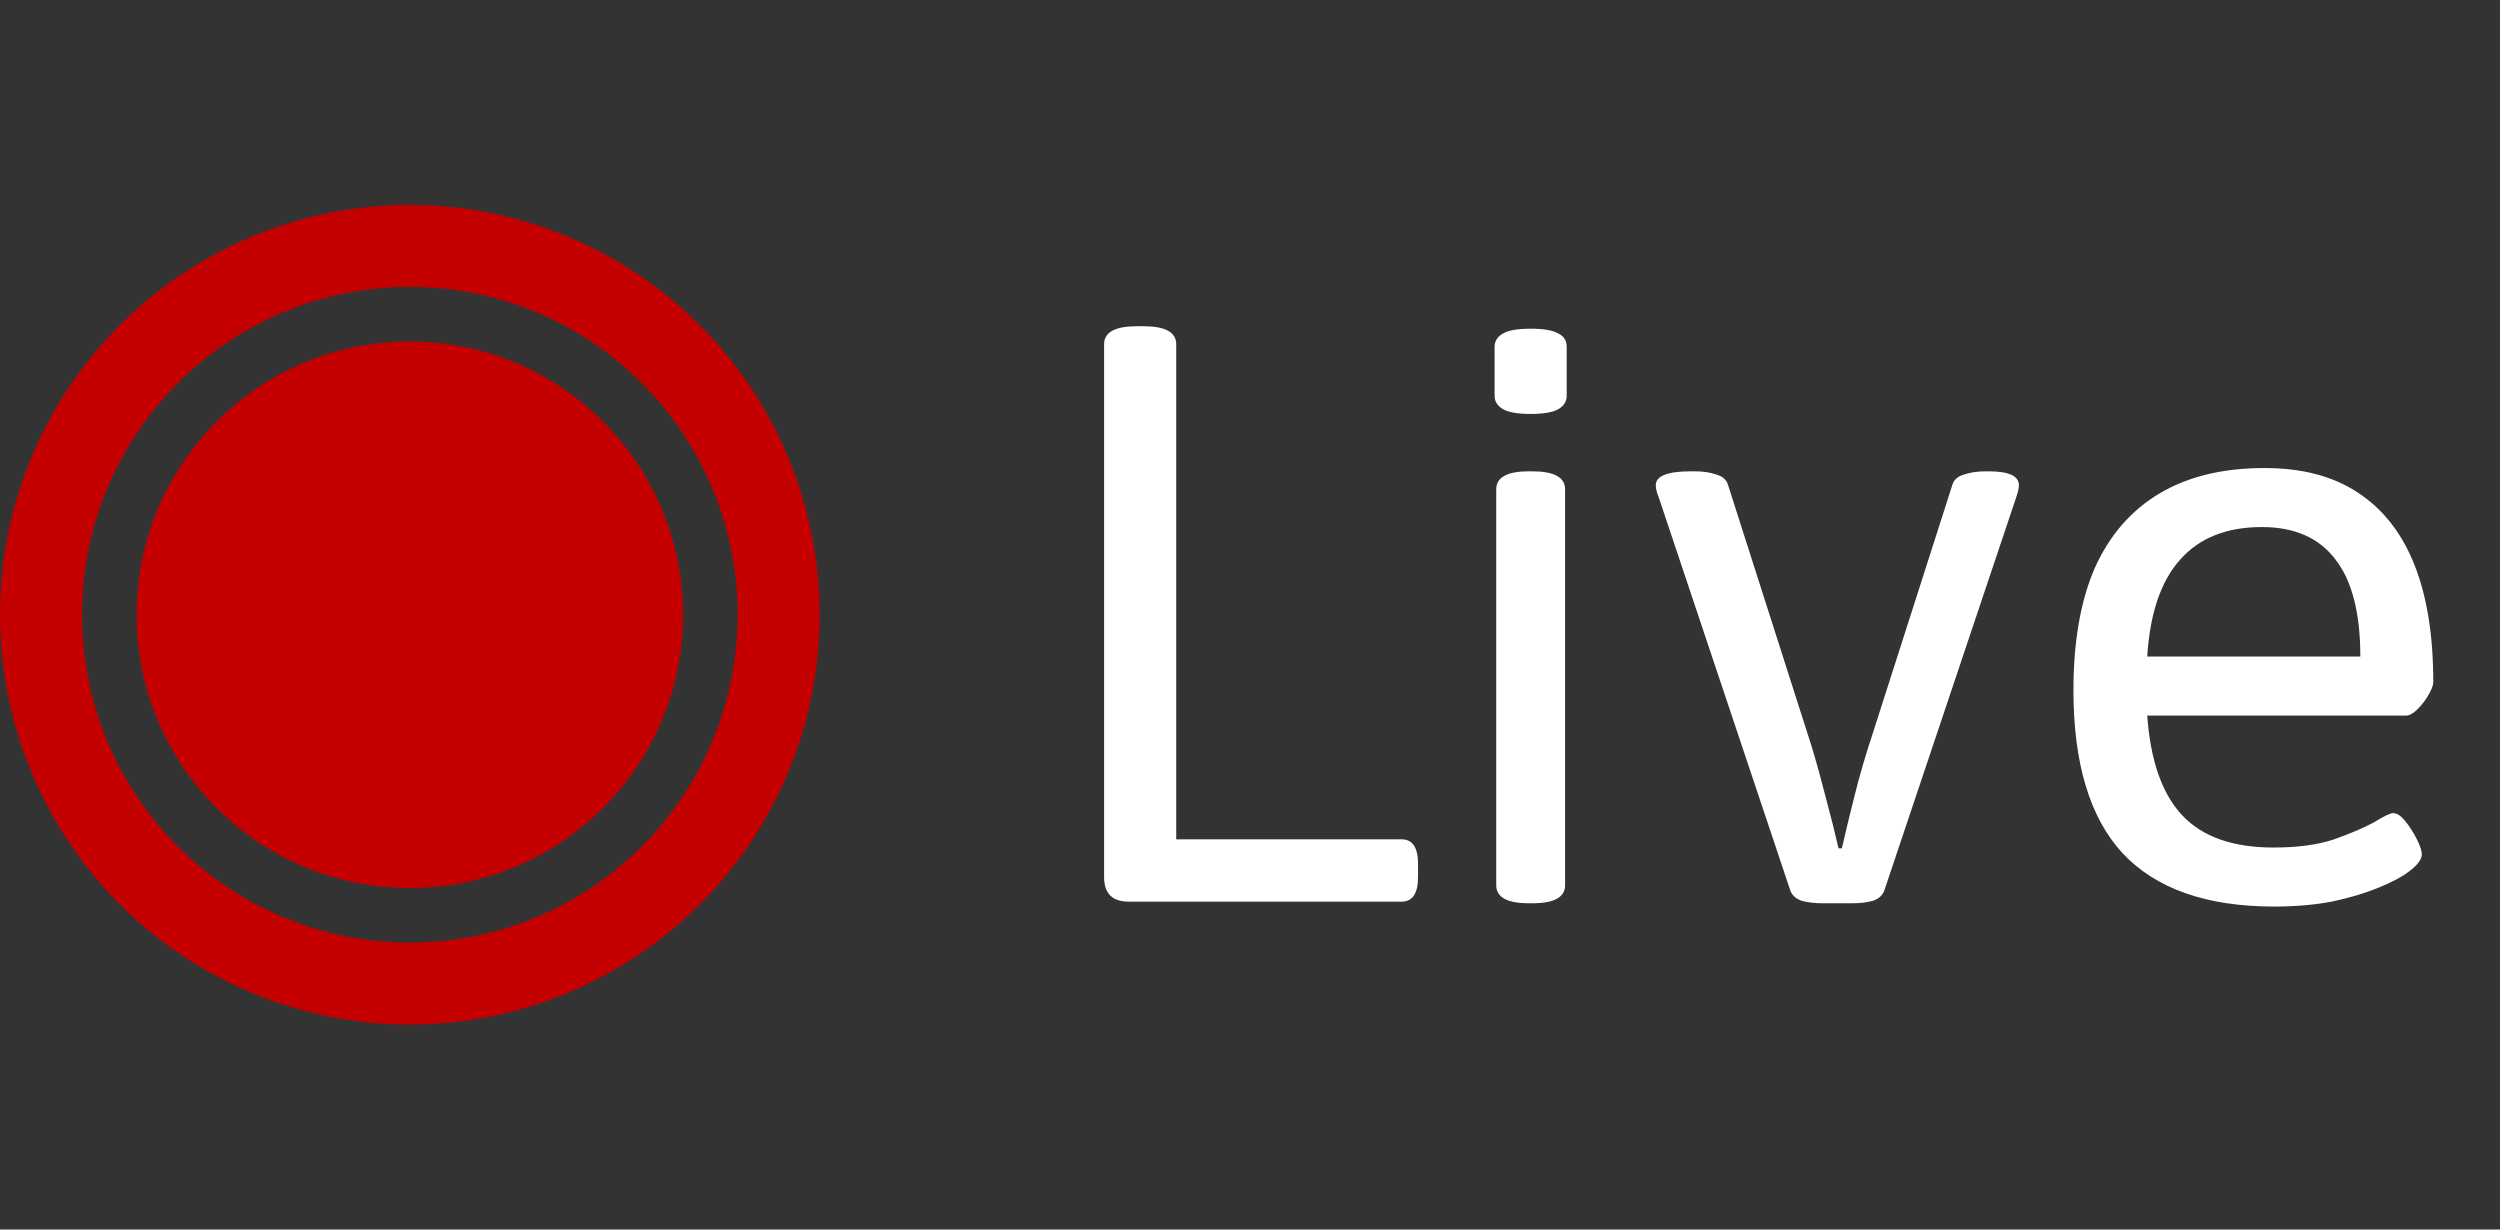 <svg width="61" height="30" viewBox="0 0 61 30" fill="none" xmlns="http://www.w3.org/2000/svg">
<rect x="0" y="0" width="61" height="30" fill="#333333" stroke="none"/>
<circle cx="10" cy="15" r="9" stroke="#C50000" stroke-width="2"/>
<circle cx="10" cy="15" r="6.667" fill="#C50000"/>
<path d="M27.54 22C27.14 22 26.94 21.8 26.94 21.4V8.4C26.94 8.107 27.207 7.96 27.74 7.96H27.9C28.433 7.96 28.7 8.107 28.7 8.4V20.48H34.2C34.467 20.48 34.6 20.68 34.6 21.08V21.4C34.6 21.8 34.467 22 34.2 22H27.54ZM37.307 22.04C36.774 22.04 36.508 21.893 36.508 21.6V11.94C36.508 11.647 36.774 11.5 37.307 11.5H37.388C37.921 11.5 38.188 11.647 38.188 11.94V21.6C38.188 21.893 37.921 22.04 37.388 22.04H37.307ZM37.347 10.1C37.028 10.1 36.801 10.06 36.667 9.98C36.534 9.9 36.468 9.793 36.468 9.66V8.46C36.468 8.327 36.534 8.22 36.667 8.14C36.801 8.06 37.028 8.02 37.347 8.02C37.667 8.02 37.894 8.06 38.028 8.14C38.161 8.207 38.227 8.313 38.227 8.46V9.66C38.227 9.793 38.161 9.9 38.028 9.98C37.894 10.06 37.667 10.1 37.347 10.1ZM44.48 22.04C44.281 22.04 44.107 22.02 43.961 21.98C43.814 21.927 43.721 21.84 43.681 21.72L40.461 12.1C40.447 12.073 40.434 12.033 40.42 11.98C40.407 11.927 40.401 11.88 40.401 11.84C40.401 11.613 40.687 11.5 41.261 11.5H41.361C41.56 11.5 41.734 11.527 41.88 11.58C42.027 11.62 42.12 11.7 42.16 11.82L44.2 18.2C44.321 18.6 44.441 19.033 44.56 19.5C44.681 19.953 44.781 20.353 44.861 20.7H44.941C45.02 20.353 45.12 19.94 45.24 19.46C45.361 18.967 45.514 18.44 45.7 17.88L47.641 11.82C47.681 11.7 47.774 11.62 47.92 11.58C48.067 11.527 48.247 11.5 48.461 11.5H48.52C49.014 11.5 49.261 11.613 49.261 11.84C49.261 11.907 49.24 12 49.2 12.12L45.98 21.72C45.941 21.84 45.847 21.927 45.7 21.98C45.554 22.02 45.38 22.04 45.181 22.04H44.48ZM55.492 22.12C53.839 22.12 52.605 21.687 51.792 20.82C50.992 19.953 50.592 18.627 50.592 16.84C50.592 15.653 50.766 14.66 51.112 13.86C51.472 13.06 51.999 12.453 52.692 12.04C53.386 11.627 54.239 11.42 55.252 11.42C56.172 11.42 56.932 11.62 57.532 12.02C58.145 12.42 58.605 13.007 58.912 13.78C59.219 14.553 59.372 15.507 59.372 16.64C59.372 16.72 59.332 16.827 59.252 16.96C59.185 17.08 59.099 17.193 58.992 17.3C58.886 17.407 58.792 17.46 58.712 17.46H52.392C52.472 18.567 52.759 19.38 53.252 19.9C53.745 20.42 54.486 20.68 55.472 20.68C56.059 20.68 56.552 20.613 56.952 20.48C57.365 20.333 57.692 20.193 57.932 20.06C58.172 19.913 58.325 19.84 58.392 19.84C58.486 19.84 58.586 19.907 58.692 20.04C58.799 20.173 58.892 20.32 58.972 20.48C59.052 20.64 59.092 20.76 59.092 20.84C59.092 20.96 58.999 21.093 58.812 21.24C58.626 21.387 58.365 21.527 58.032 21.66C57.712 21.793 57.332 21.907 56.892 22C56.465 22.08 55.999 22.12 55.492 22.12ZM52.392 16.02H57.592C57.592 14.967 57.392 14.18 56.992 13.66C56.592 13.127 55.992 12.86 55.192 12.86C54.325 12.86 53.659 13.127 53.192 13.66C52.725 14.18 52.459 14.967 52.392 16.02Z" fill="white"/>
</svg>
